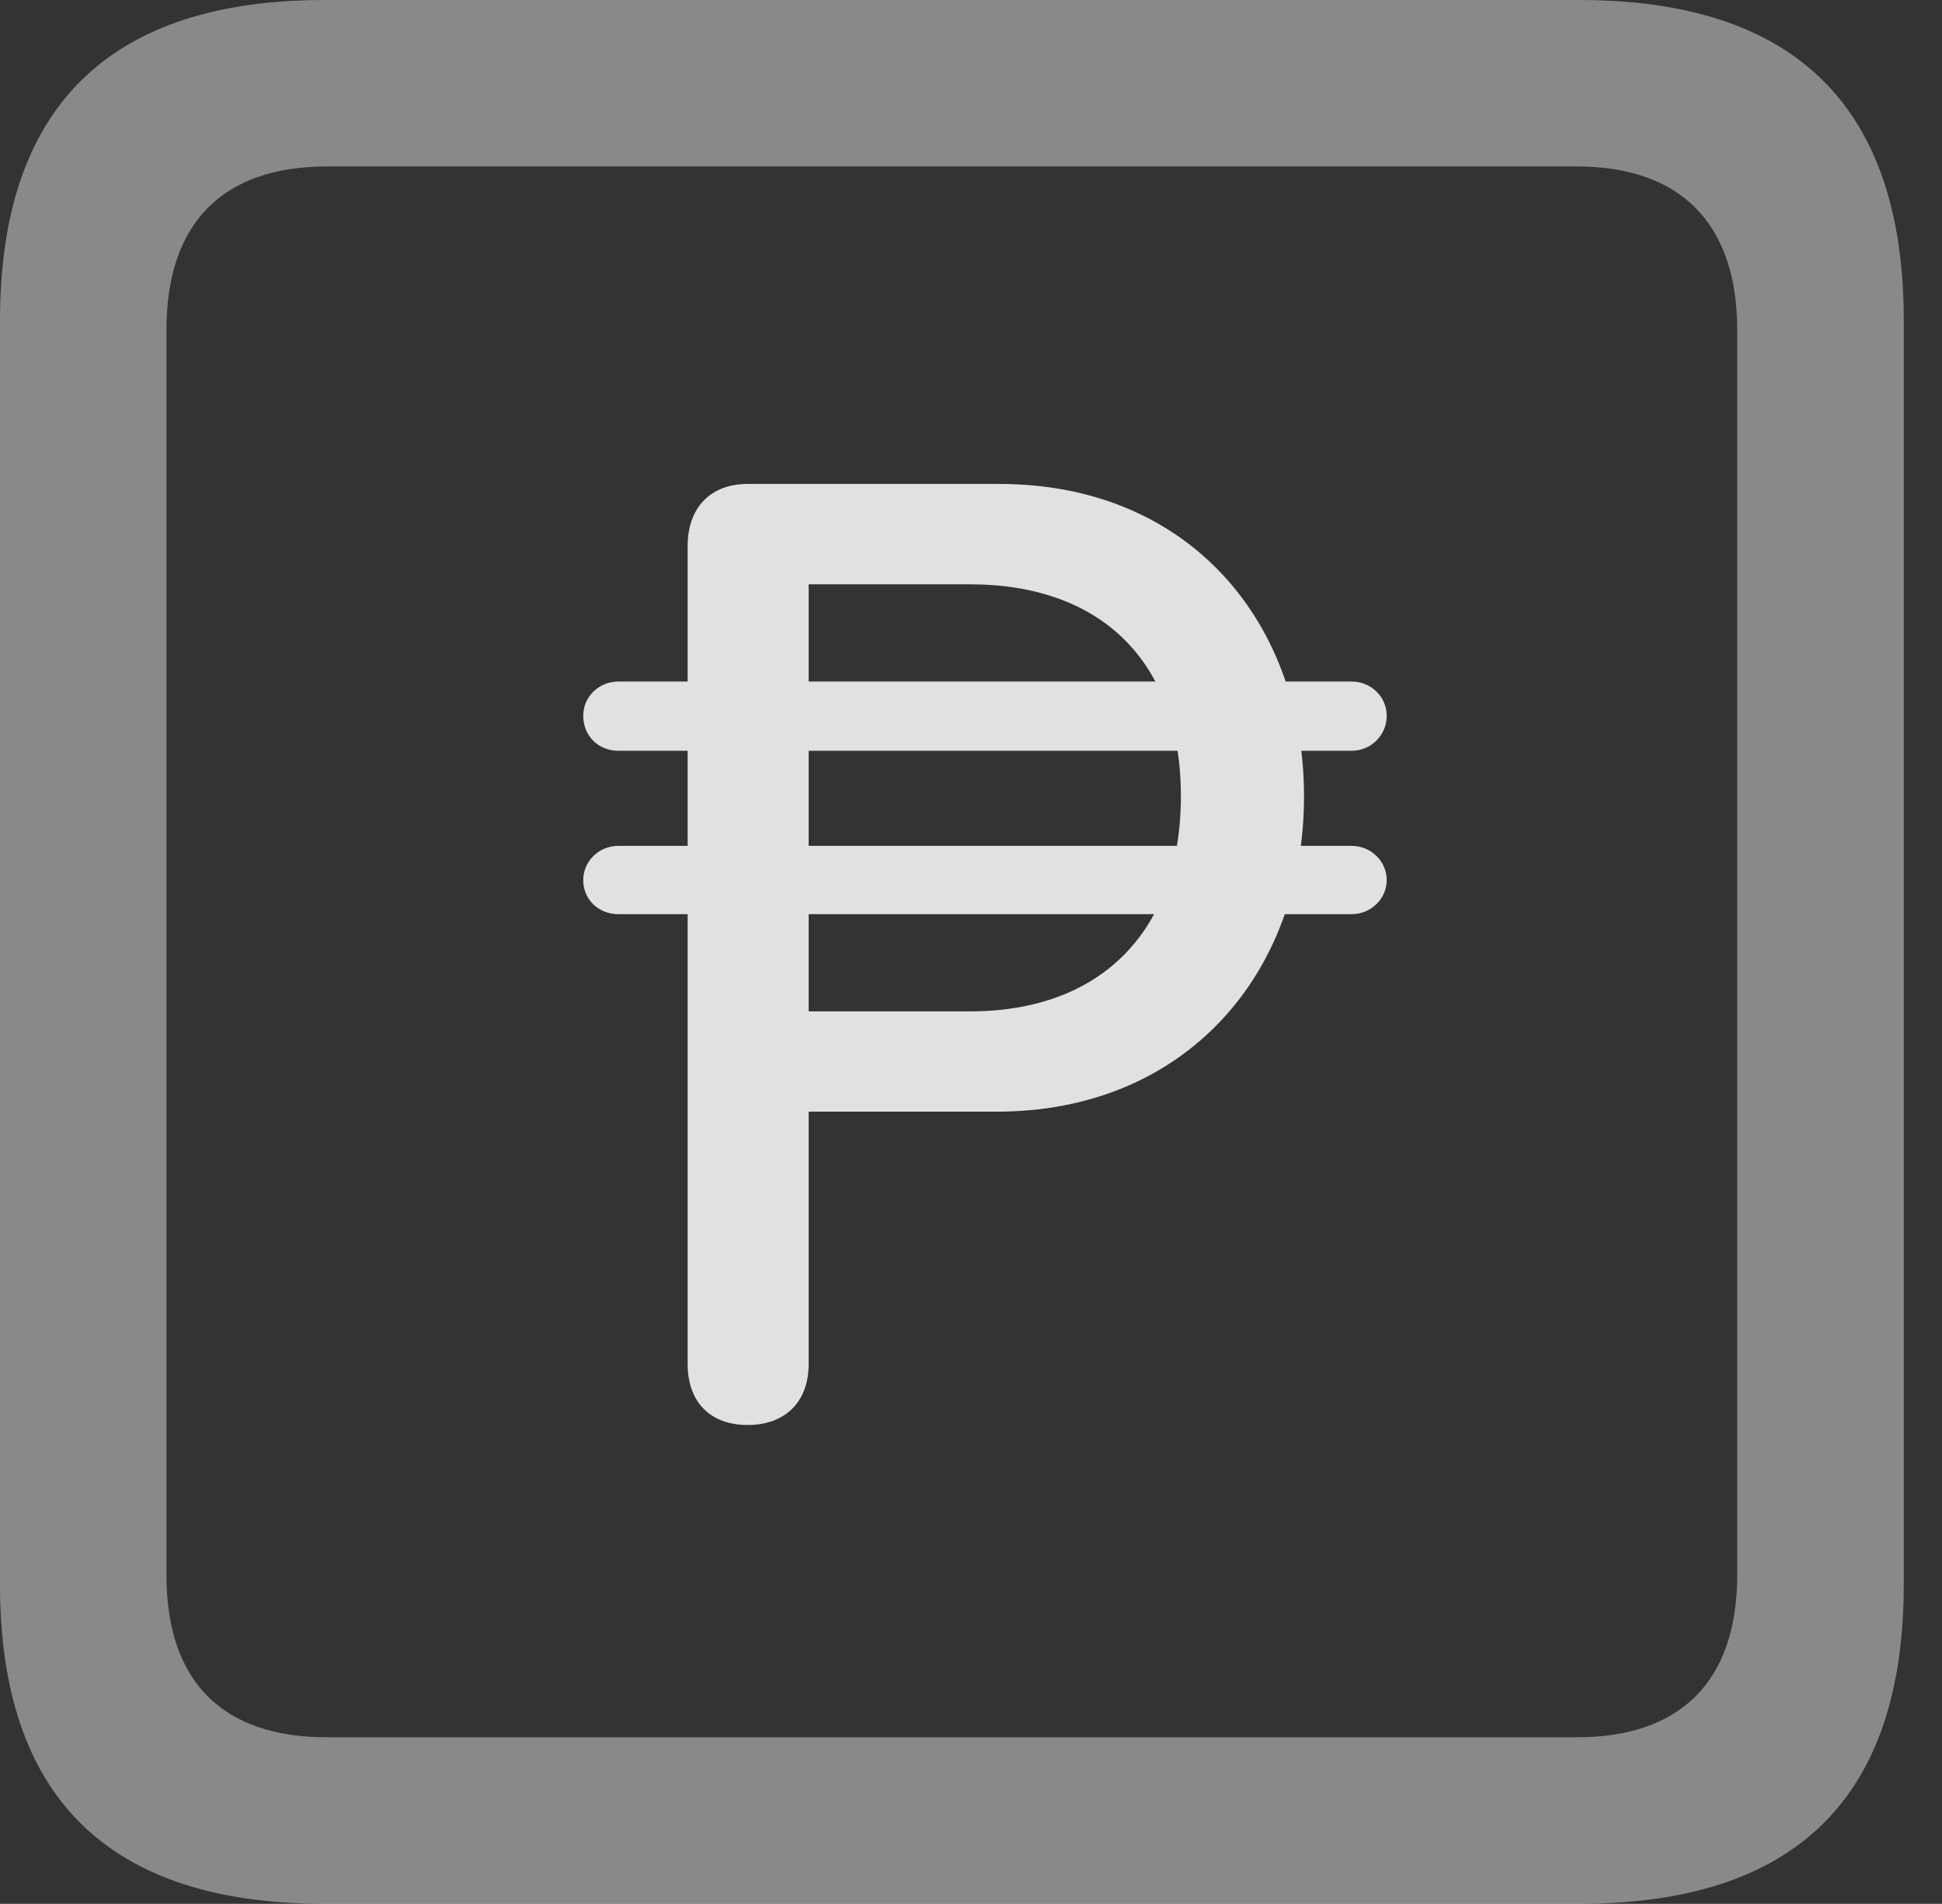 <?xml version="1.0" encoding="UTF-8"?>
<!--Generator: Apple Native CoreSVG 341-->
<!DOCTYPE svg
PUBLIC "-//W3C//DTD SVG 1.1//EN"
       "http://www.w3.org/Graphics/SVG/1.1/DTD/svg11.dtd">
<svg version="1.1" xmlns="http://www.w3.org/2000/svg" xmlns:xlink="http://www.w3.org/1999/xlink" viewBox="0 0 18.34 17.979">
 <rect x="0" y="0" width="18.34" height="17.979" fill="#333333" stroke="none"/>
 <g>
  <rect height="17.979" opacity="0" width="18.34" x="0" y="0"/>
  <path d="M3.066 17.979L14.912 17.979C16.963 17.979 17.979 16.973 17.979 14.961L17.979 3.027C17.979 1.016 16.963 0 14.912 0L3.066 0C1.025 0 0 1.016 0 3.027L0 14.961C0 16.973 1.025 17.979 3.066 17.979ZM3.086 16.406C2.109 16.406 1.572 15.889 1.572 14.873L1.572 3.115C1.572 2.1 2.109 1.572 3.086 1.572L14.893 1.572C15.859 1.572 16.406 2.1 16.406 3.115L16.406 14.873C16.406 15.889 15.859 16.406 14.893 16.406Z" fill="white" fill-opacity="0.425"/>
  <path d="M7.061 13.457C7.412 13.457 7.637 13.242 7.637 12.881L7.637 10.498L9.414 10.498C11.191 10.498 12.315 9.199 12.315 7.52C12.315 5.898 11.25 4.57 9.434 4.57L7.061 4.57C6.709 4.57 6.494 4.795 6.494 5.156L6.494 12.881C6.494 13.242 6.709 13.457 7.061 13.457ZM7.637 9.551L7.637 5.518L9.16 5.518C10.391 5.518 11.152 6.24 11.152 7.52C11.152 8.779 10.41 9.551 9.16 9.551ZM5.508 6.758C5.508 6.953 5.654 7.09 5.84 7.09L12.764 7.09C12.949 7.09 13.096 6.943 13.096 6.758C13.096 6.582 12.949 6.436 12.764 6.436L5.84 6.436C5.654 6.436 5.508 6.582 5.508 6.758ZM5.508 8.311C5.508 8.496 5.654 8.633 5.84 8.633L12.764 8.633C12.949 8.633 13.096 8.486 13.096 8.311C13.096 8.135 12.949 7.988 12.764 7.988L5.84 7.988C5.654 7.988 5.508 8.135 5.508 8.311Z" fill="white" fill-opacity="0.85"/>
 </g>
</svg>
